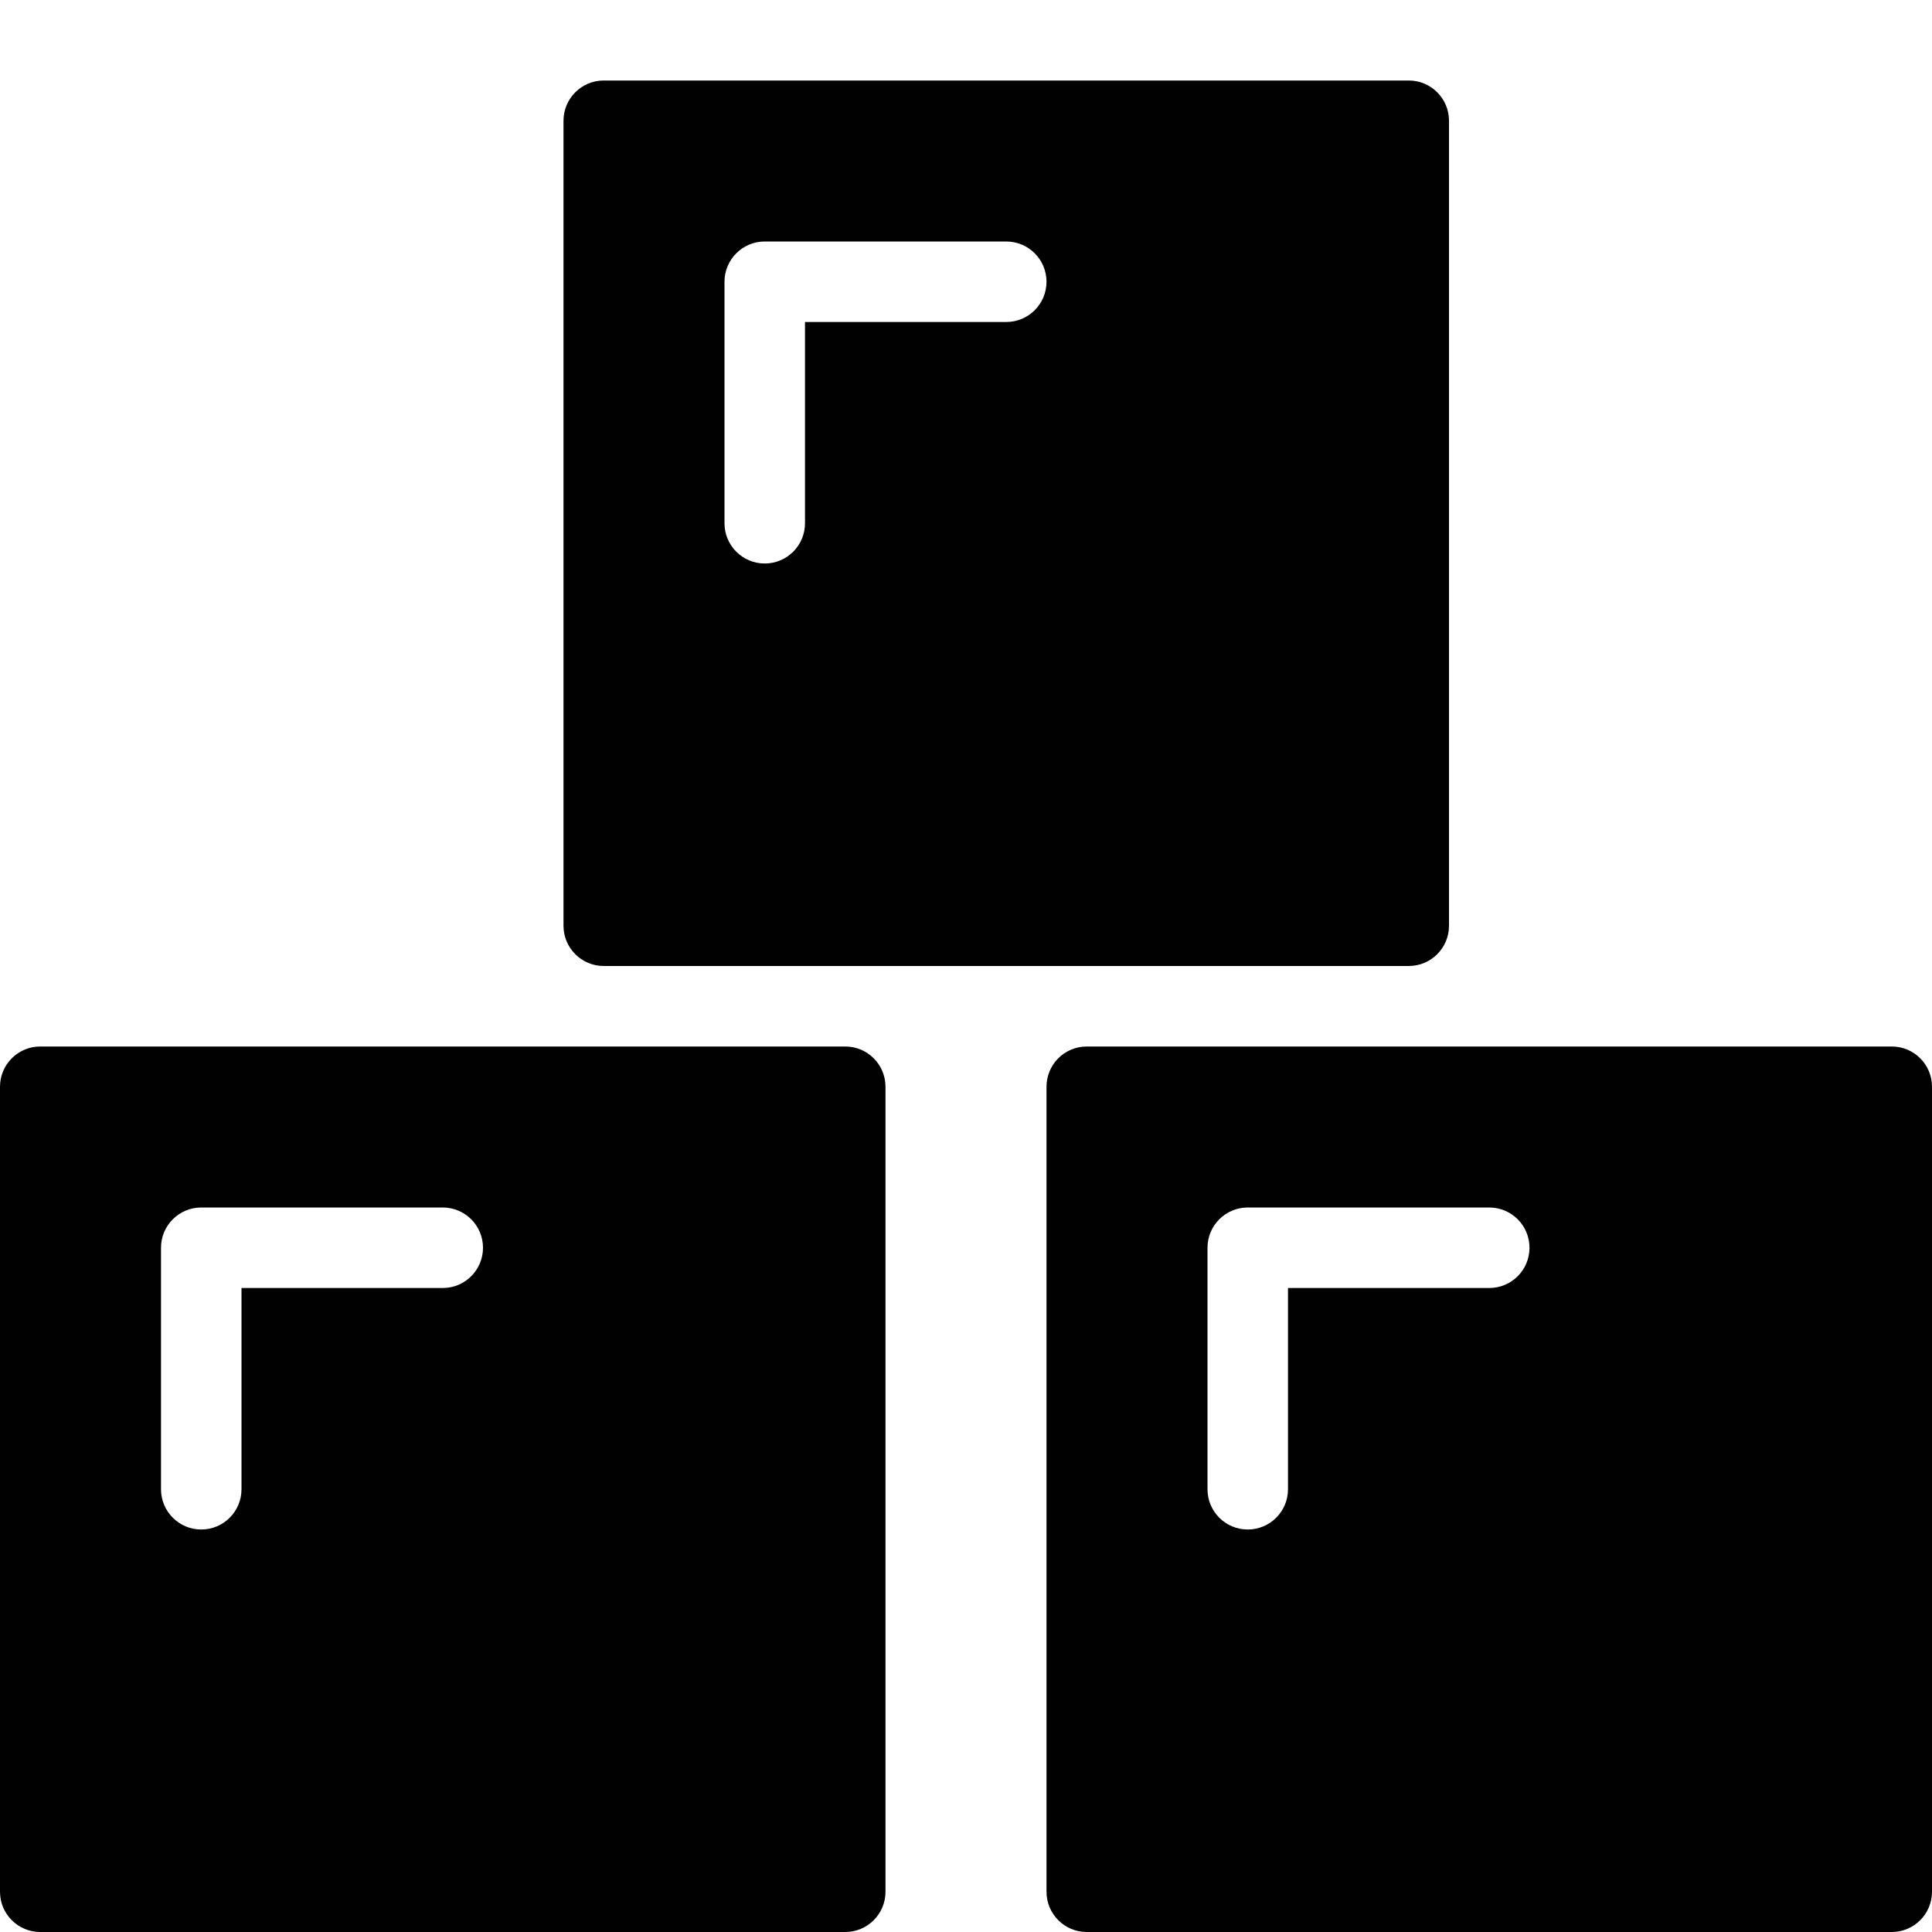 <?xml version="1.0" encoding="utf-8"?>
<!-- Generator: Adobe Illustrator 17.0.0, SVG Export Plug-In . SVG Version: 6.00 Build 0)  -->
<!DOCTYPE svg PUBLIC "-//W3C//DTD SVG 1.1//EN" "http://www.w3.org/Graphics/SVG/1.1/DTD/svg11.dtd">
<svg version="1.1" id="Layer_2" xmlns="http://www.w3.org/2000/svg" xmlns:xlink="http://www.w3.org/1999/xlink" x="0px" y="0px"
	 width="48px" height="48px" viewBox="0 0 48 48" enable-background="new 0 0 48 48" xml:space="preserve">
<g>
	<path fill="#010101" d="M21,26H1c-0.553,0-1,0.448-1,1v20c0,0.552,0.447,1,1,1h20c0.553,0,1-0.448,1-1V27
		C22,26.448,21.553,26,21,26z M11,32H6v5c0,0.552-0.447,1-1,1c-0.553,0-1-0.448-1-1v-6c0-0.552,0.447-1,1-1h6c0.553,0,1,0.448,1,1
		C12,31.552,11.553,32,11,32z"/>
	<path fill="#010101" d="M47,26H27c-0.553,0-1,0.448-1,1v20c0,0.552,0.447,1,1,1h20c0.553,0,1-0.448,1-1V27
		C48,26.448,47.553,26,47,26z M37,32h-5v5c0,0.552-0.447,1-1,1c-0.553,0-1-0.448-1-1v-6c0-0.552,0.447-1,1-1h6c0.553,0,1,0.448,1,1
		C38,31.552,37.553,32,37,32z"/>
	<path fill="#010101" d="M15,24h20c0.553,0,1-0.448,1-1V3c0-0.552-0.447-1-1-1H15c-0.553,0-1,0.448-1,1v20
		C14,23.552,14.447,24,15,24z M18,7c0-0.552,0.447-1,1-1h6c0.553,0,1,0.448,1,1c0,0.552-0.447,1-1,1h-5v5c0,0.552-0.447,1-1,1
		c-0.553,0-1-0.448-1-1V7z"/>
</g>
</svg>
